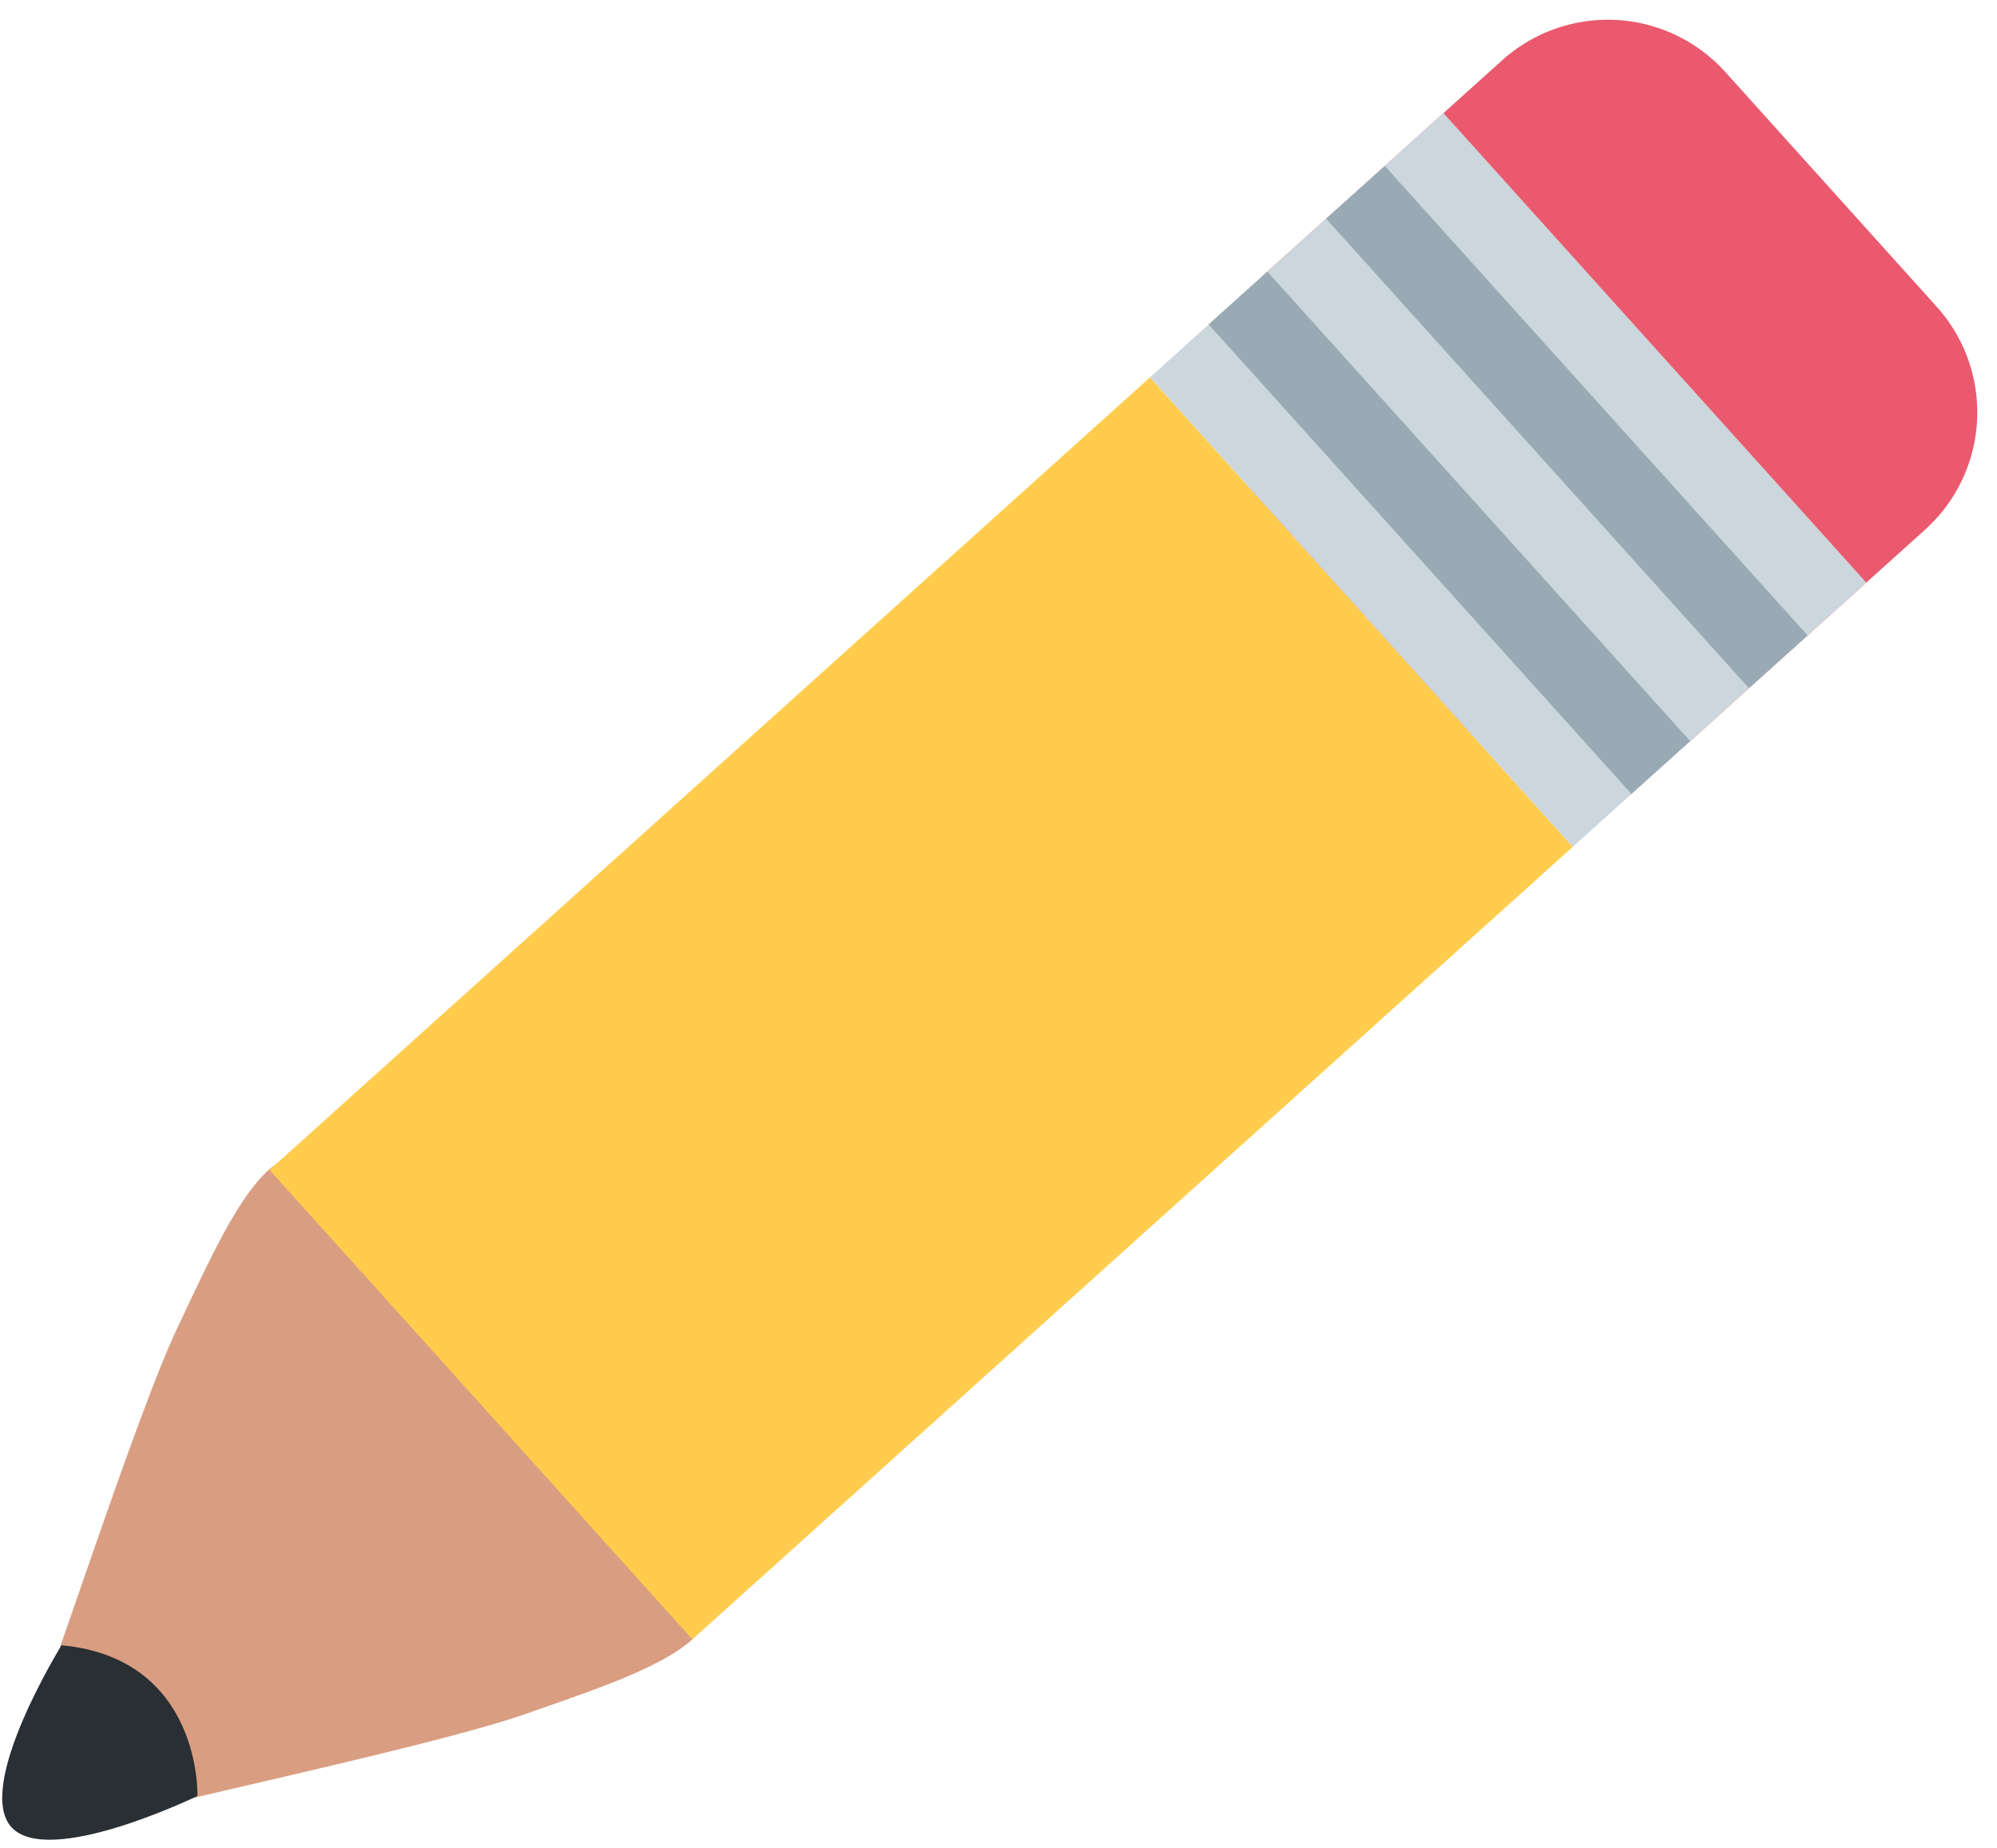 <svg xmlns="http://www.w3.org/2000/svg" width="92.071" height="85.217" viewBox="0 0 92.071 85.217">
  <g id="Pencil" transform="translate(92.071 1.84) rotate(93)">
    <path id="Path_56" data-name="Path 56" d="M54.1,49.99c-1.6-5.193-4.214-14.976-5.747-18.7-1.238-3.006-2.4-6.026-3.816-7.45a3.8,3.8,0,0,0-5.3.143s-6.1,4.14-8.29,6.879c-2.739,2.18-6.884,8.3-6.884,8.3a3.792,3.792,0,0,0-.148,5.3c1.424,1.421,4.444,2.578,7.452,3.816,3.722,1.532,13.508,4.142,18.7,5.747C50.956,54.291,54.369,50.878,54.1,49.99Z" transform="translate(32.271 32.365)" fill="#d99e82"/>
    <path id="Path_57" data-name="Path 57" d="M33.616,12.933a7.281,7.281,0,0,1,0,10.3l-10.3,10.3a7.286,7.286,0,0,1-10.3,0l-10.3-10.3a7.286,7.286,0,0,1,0-10.3l10.3-10.3a7.281,7.281,0,0,1,10.3,0Z" transform="translate(-0.583 -0.5)" fill="#ea596e"/>
    <path id="Path_58" data-name="Path 58" d="M66.92,46.236,56.613,56.543,46.324,66.837,7.7,28.213l20.6-20.6Z" transform="translate(9.885 9.97)" fill="#ffcc4d"/>
    <path id="Path_59" data-name="Path 59" d="M32.383,38.926s6.7,3.68,8.5,1.871S39,32.307,39,32.307s-6.342.119-6.614,6.619Z" transform="translate(46.214 46.309)" fill="#292f33"/>
    <path id="Path_60" data-name="Path 60" d="M2.488,23.005l20.6-20.6L35.962,15.279l-20.6,20.6Z" transform="translate(2.219 2.303)" fill="#ccd6dd"/>
    <path id="Path_61" data-name="Path 61" d="M3.53,24.045l20.6-20.6L26.7,6.021l-20.6,20.6ZM8.678,29.2l20.6-20.6,2.575,2.575-20.6,20.6Z" transform="translate(3.753 3.836)" fill="#99aab5"/>
  </g>
</svg>
